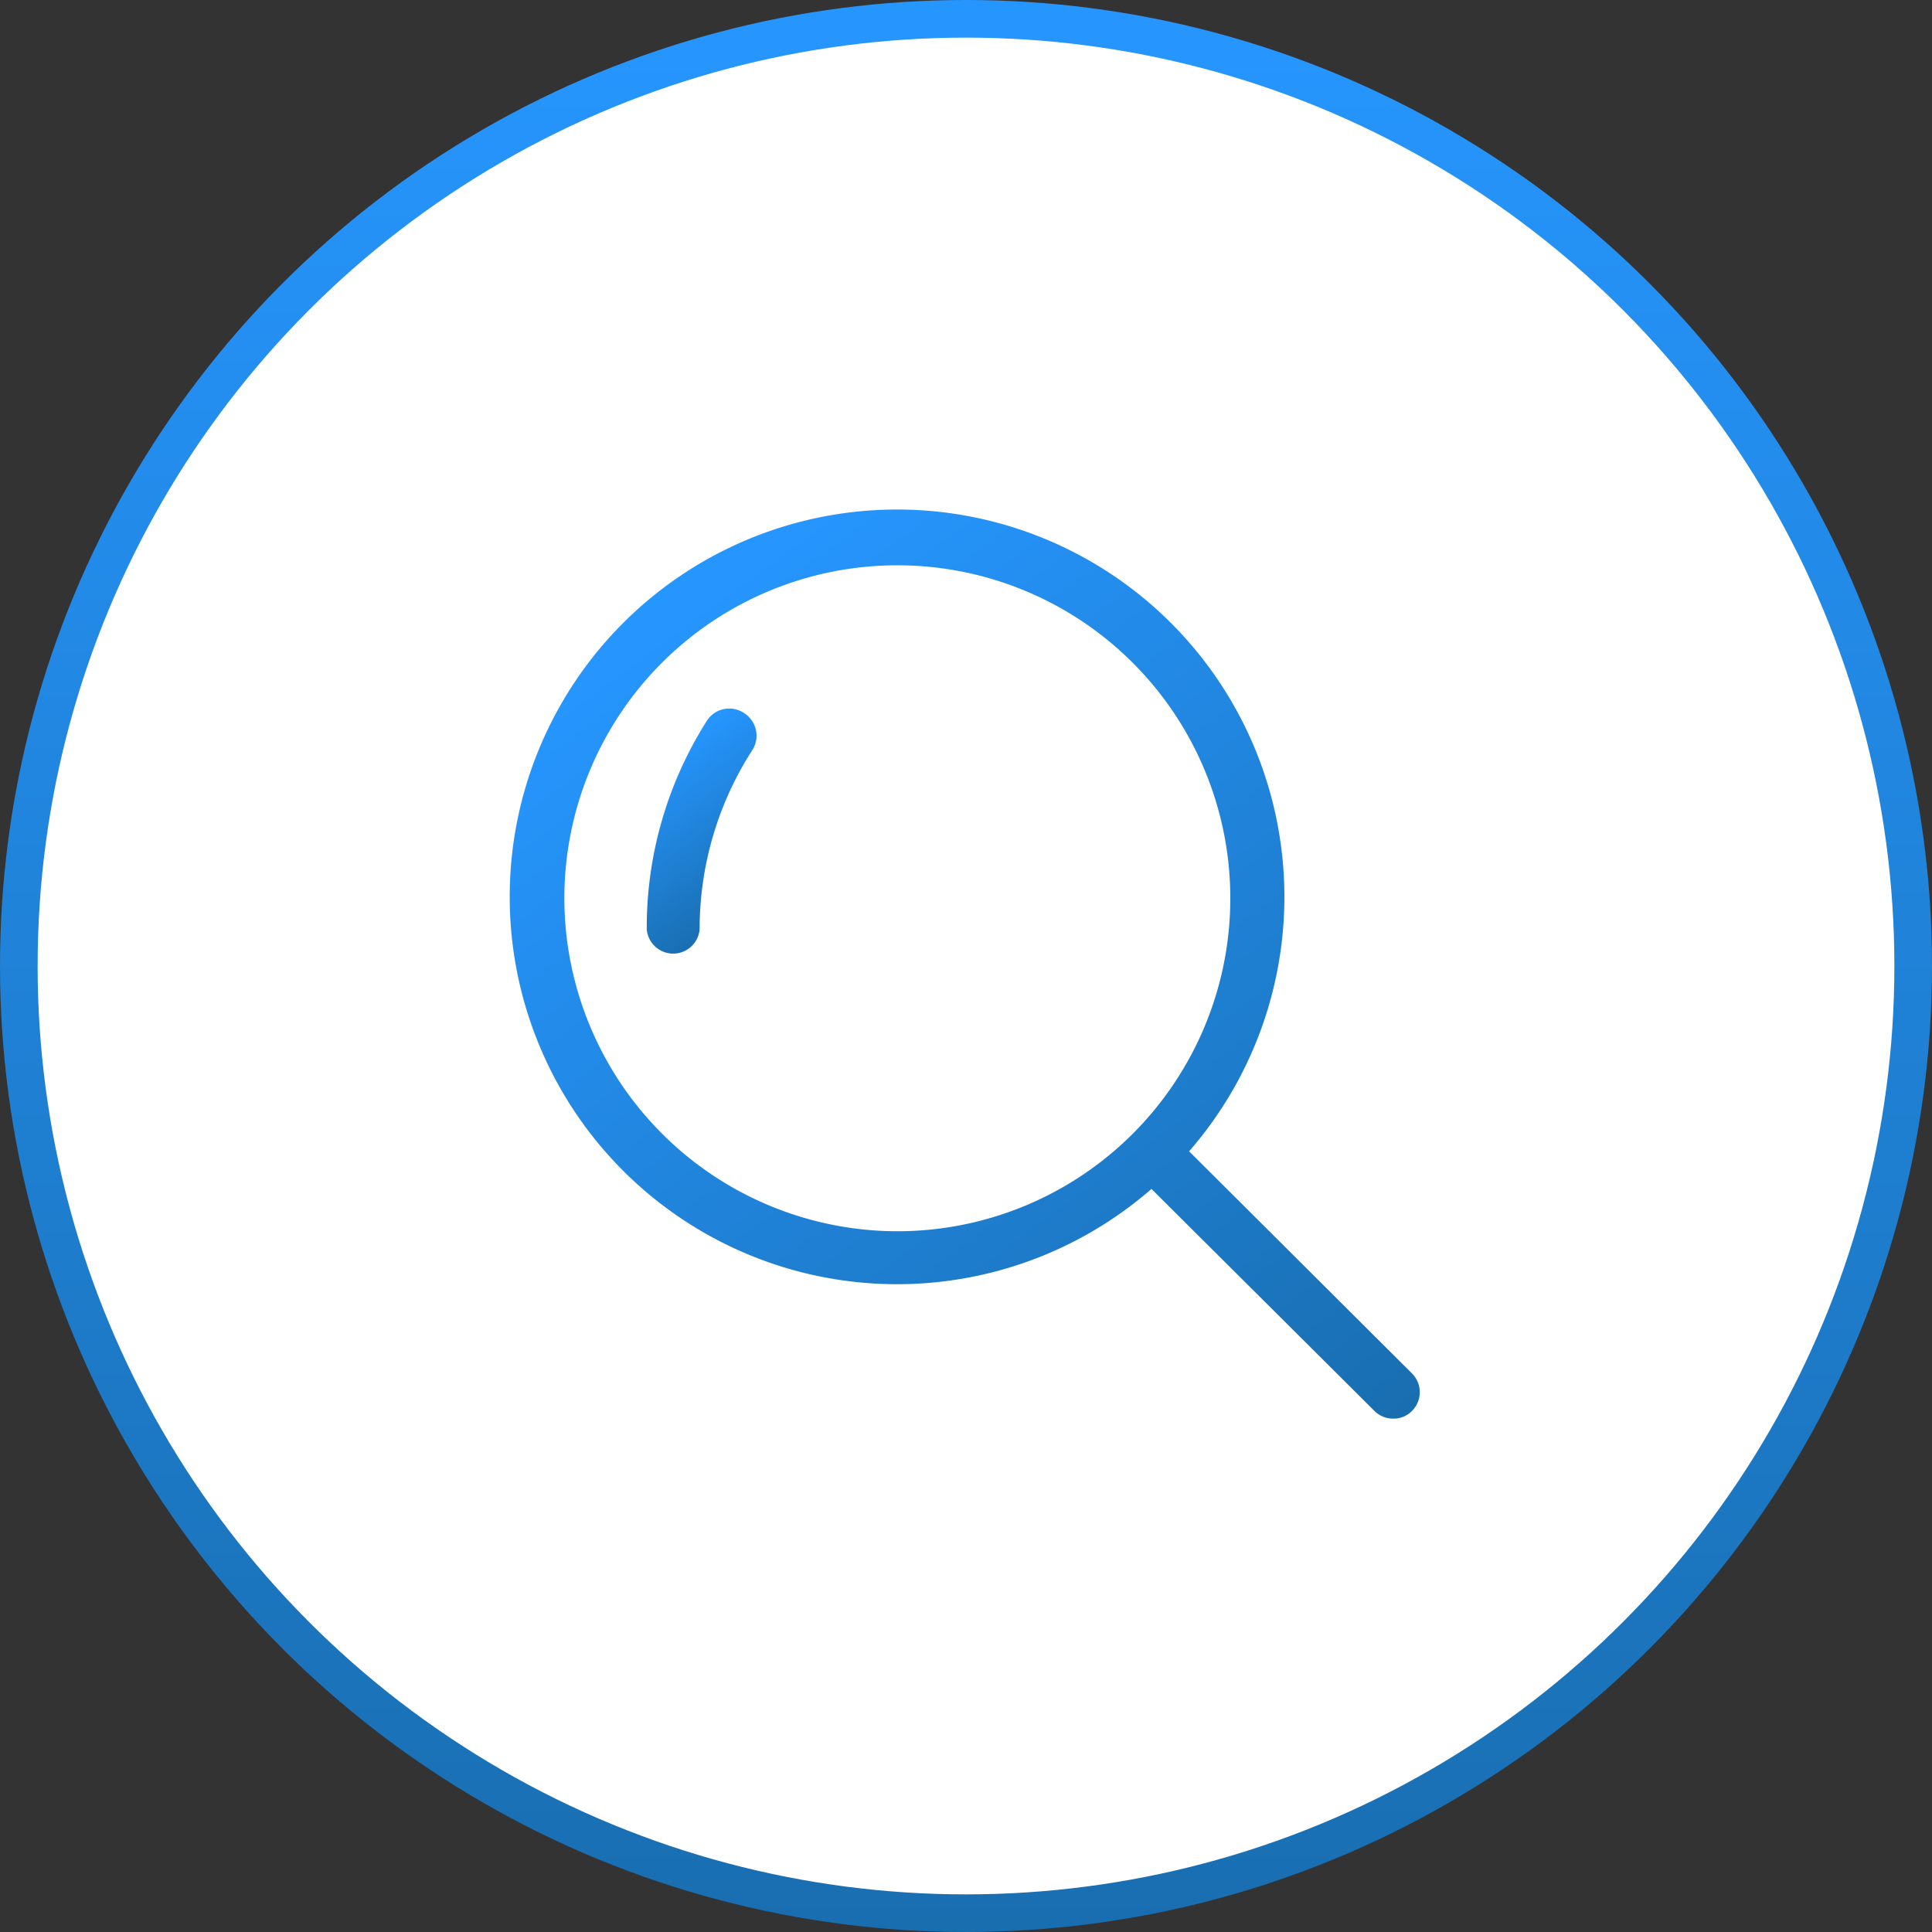 <svg xmlns="http://www.w3.org/2000/svg" xmlns:xlink="http://www.w3.org/1999/xlink" viewBox="0 0 102.7 102.7"><rect x="0" y="0" width="102.7" height="102.7" fill="#333333" stroke="none"/><defs><style>.cls-1{fill:#fff;stroke-miterlimit:10;stroke-width:2px;stroke:url(#linear-gradient);}.cls-2{fill:url(#linear-gradient-2);}.cls-3{fill:url(#linear-gradient-3);}</style><linearGradient id="linear-gradient" x1="51.35" x2="51.35" y2="102.7" gradientUnits="userSpaceOnUse"><stop offset="0" stop-color="#2696ff"/><stop offset="1" stop-color="#196eb0"/></linearGradient><linearGradient id="linear-gradient-2" x1="35.62" y1="31.22" x2="70.29" y2="78.54" xlink:href="#linear-gradient"/><linearGradient id="linear-gradient-3" x1="34.53" y1="40.48" x2="40.05" y2="48.01" xlink:href="#linear-gradient"/></defs><g id="Layer_2" data-name="Layer 2"><g id="Layer_3" data-name="Layer 3"><circle class="cls-1" cx="51.35" cy="51.35" r="50.35"/><path class="cls-2" d="M75.05,73,63.21,61.2a20.59,20.59,0,1,0-2,2L73.06,75a1.4,1.4,0,0,0,1,.41,1.36,1.36,0,0,0,1-.41A1.41,1.41,0,0,0,75.05,73ZM30,47.76A17.7,17.7,0,1,1,47.73,65.45,17.72,17.72,0,0,1,30,47.76Z"/><path class="cls-3" d="M39.56,37.91a1.41,1.41,0,0,0-2,.43A20.48,20.48,0,0,0,34.38,49.4a1.41,1.41,0,0,0,2.81,0A17.57,17.57,0,0,1,40,39.86,1.42,1.42,0,0,0,39.56,37.91Z"/></g></g></svg>